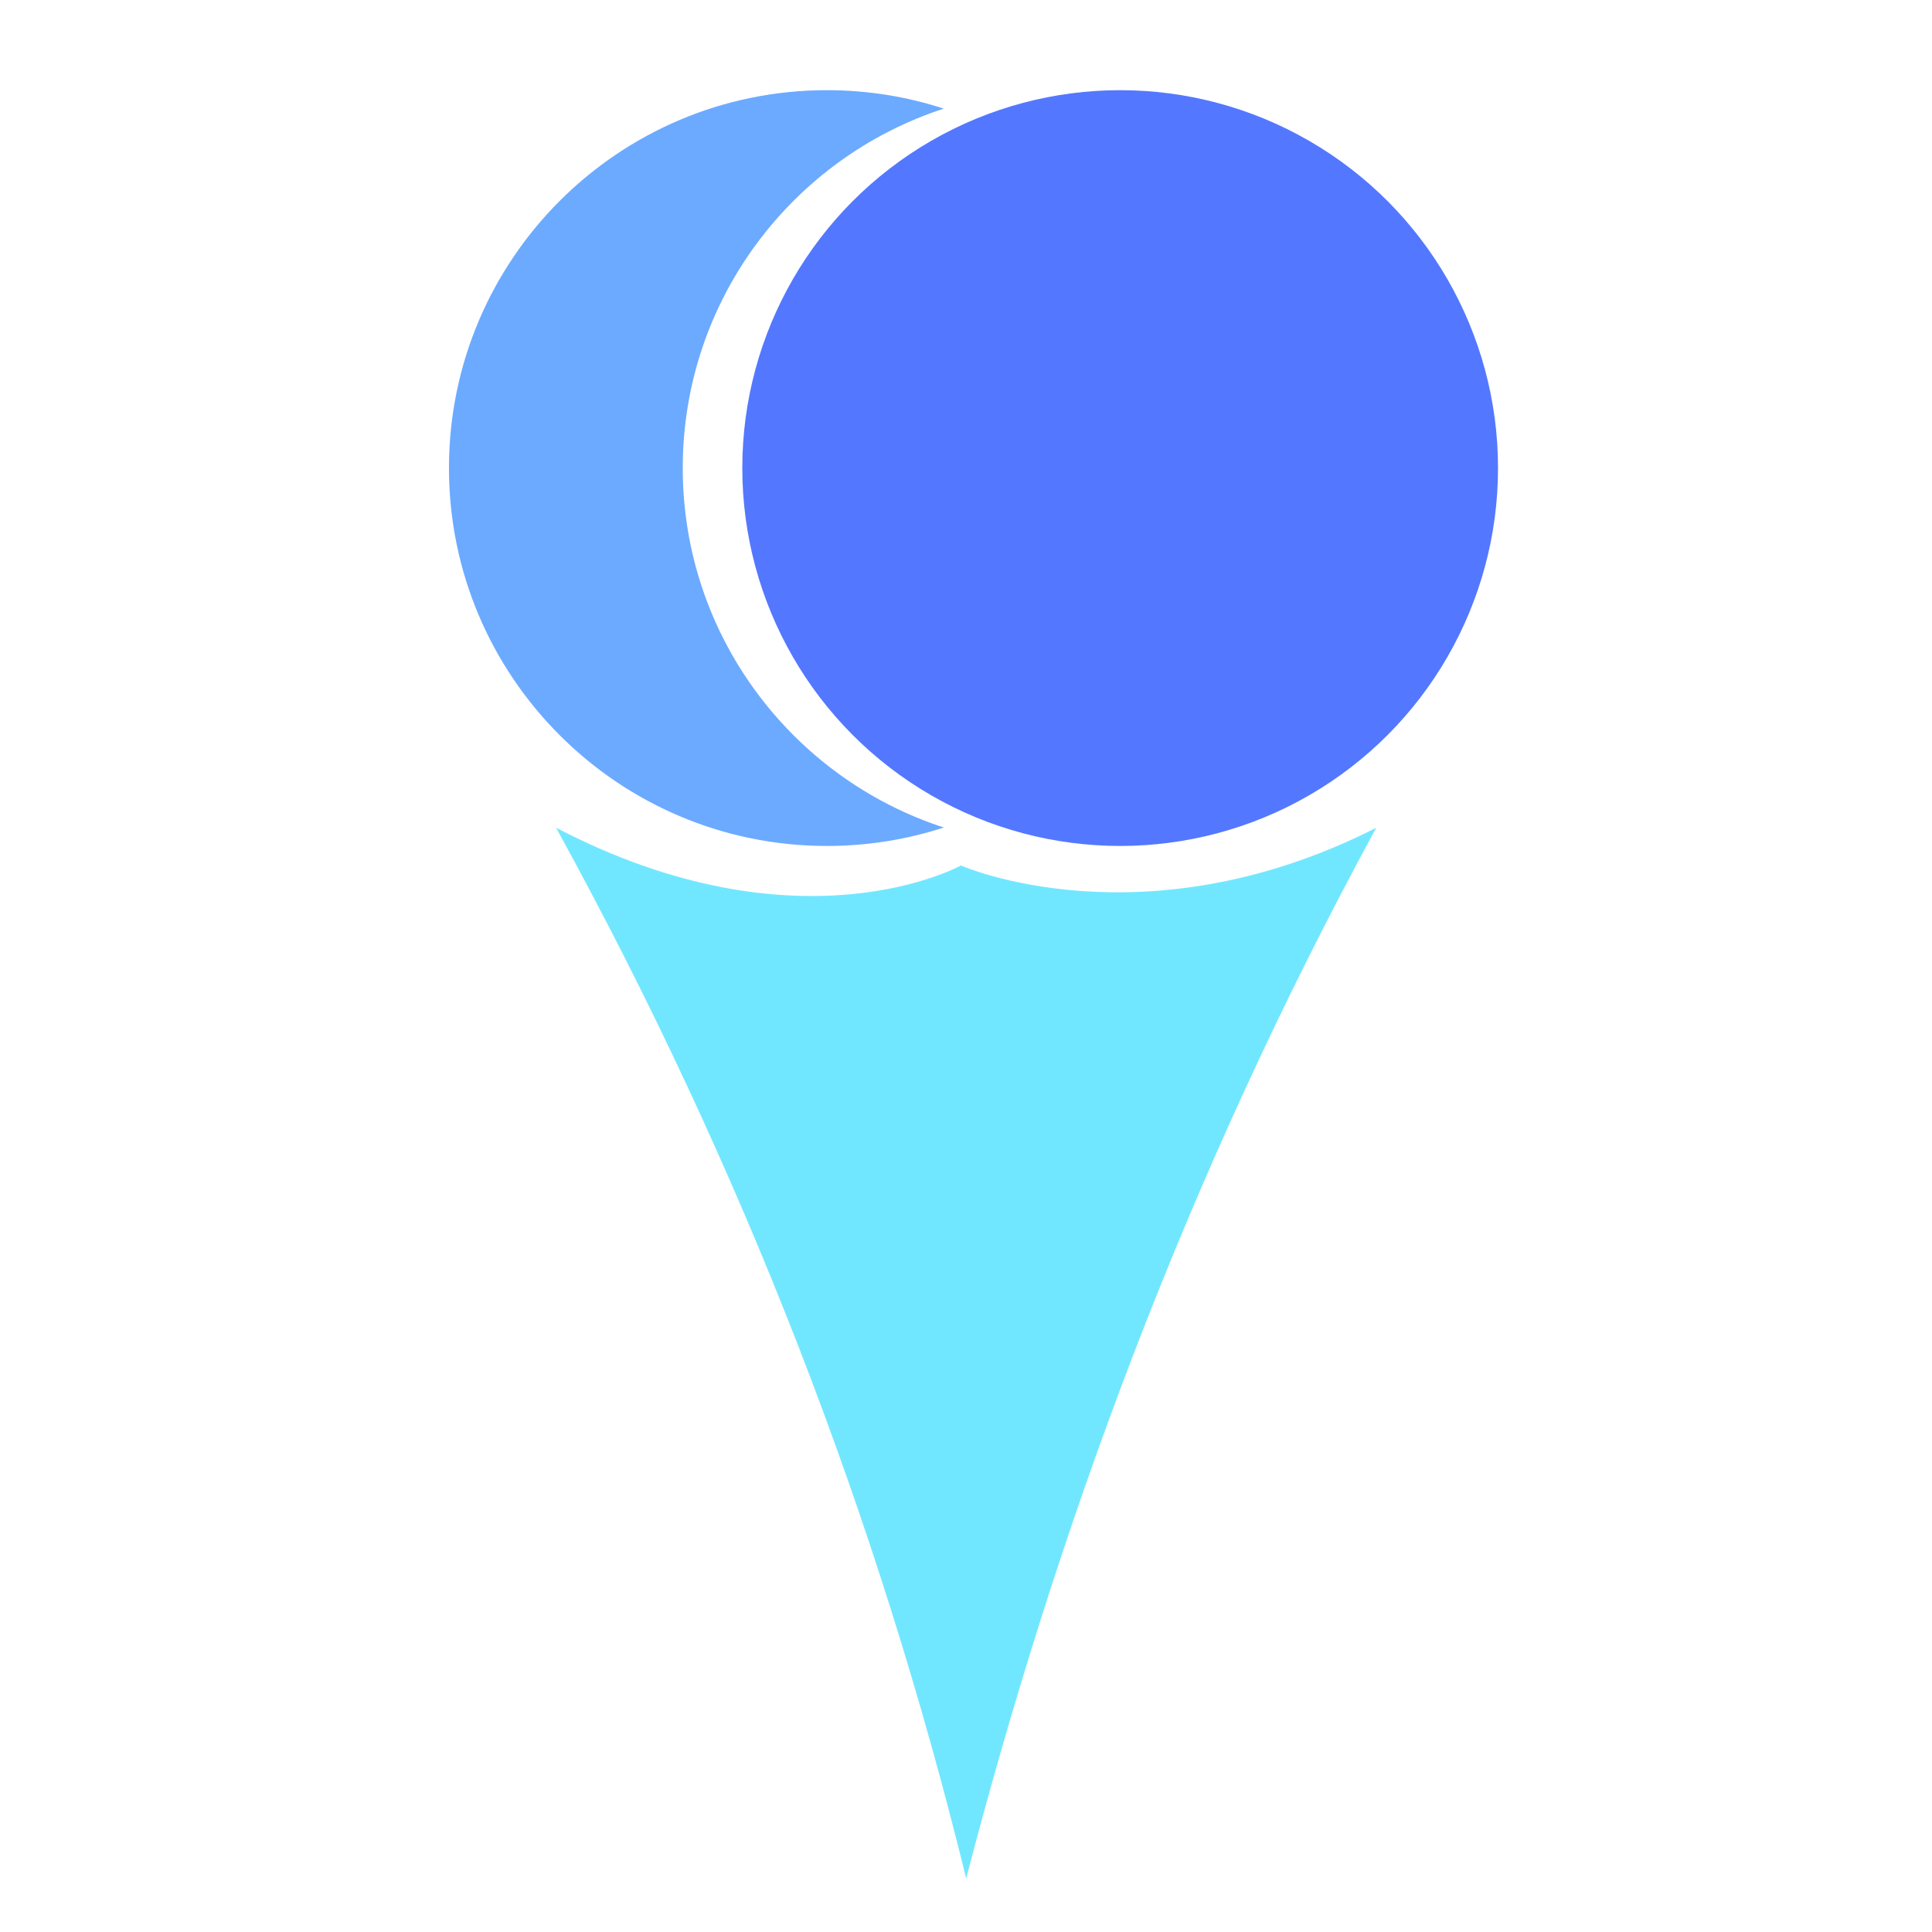 <?xml version="1.0" encoding="UTF-8" standalone="no"?>
<!DOCTYPE svg PUBLIC "-//W3C//DTD SVG 1.1//EN" "http://www.w3.org/Graphics/SVG/1.1/DTD/svg11.dtd">
<svg width="100%" height="100%" viewBox="0 0 2000 2000" version="1.1" xmlns="http://www.w3.org/2000/svg" xmlns:xlink="http://www.w3.org/1999/xlink" xml:space="preserve" xmlns:serif="http://www.serif.com/" style="fill-rule:evenodd;clip-rule:evenodd;stroke-linejoin:round;stroke-miterlimit:2;">
    <g transform="matrix(1.449,0,0,1.449,-384.292,-573.261)">
        <g transform="matrix(0.957,0,0,1,295.009,-26.634)">
            <ellipse cx="805.085" cy="756.659" rx="282.082" ry="269.976" style="fill:rgb(83,120,255);"/>
        </g>
        <g transform="matrix(-1,2.787e-15,-2.787e-15,-1,1585.96,1709.44)">
            <path d="M646.489,722.626C672.777,714.071 700.852,709.443 730,709.443C879.017,709.443 1000,830.415 1000,979.419C1000,1128.42 879.017,1249.39 730,1249.39C700.852,1249.39 672.777,1244.77 646.489,1236.21C754.695,1201 832.978,1099.28 832.978,979.419C832.978,859.56 754.695,757.84 646.489,722.626Z" style="fill:rgb(108,170,255);"/>
        </g>
        <g transform="matrix(-1,-1.22465e-16,1.22465e-16,-1,1776.29,2907.1)">
            <path d="M820.823,1169.49C883.733,1426.01 979.867,1676.49 1113.8,1920.1C939.396,1829.29 824.582,1893.15 824.582,1893.15C824.582,1893.15 694.425,1835.55 527.845,1920.1C664.045,1669.89 755.653,1419.69 820.823,1169.49Z" style="fill:rgb(113,231,255);"/>
        </g>
    </g>
</svg>
